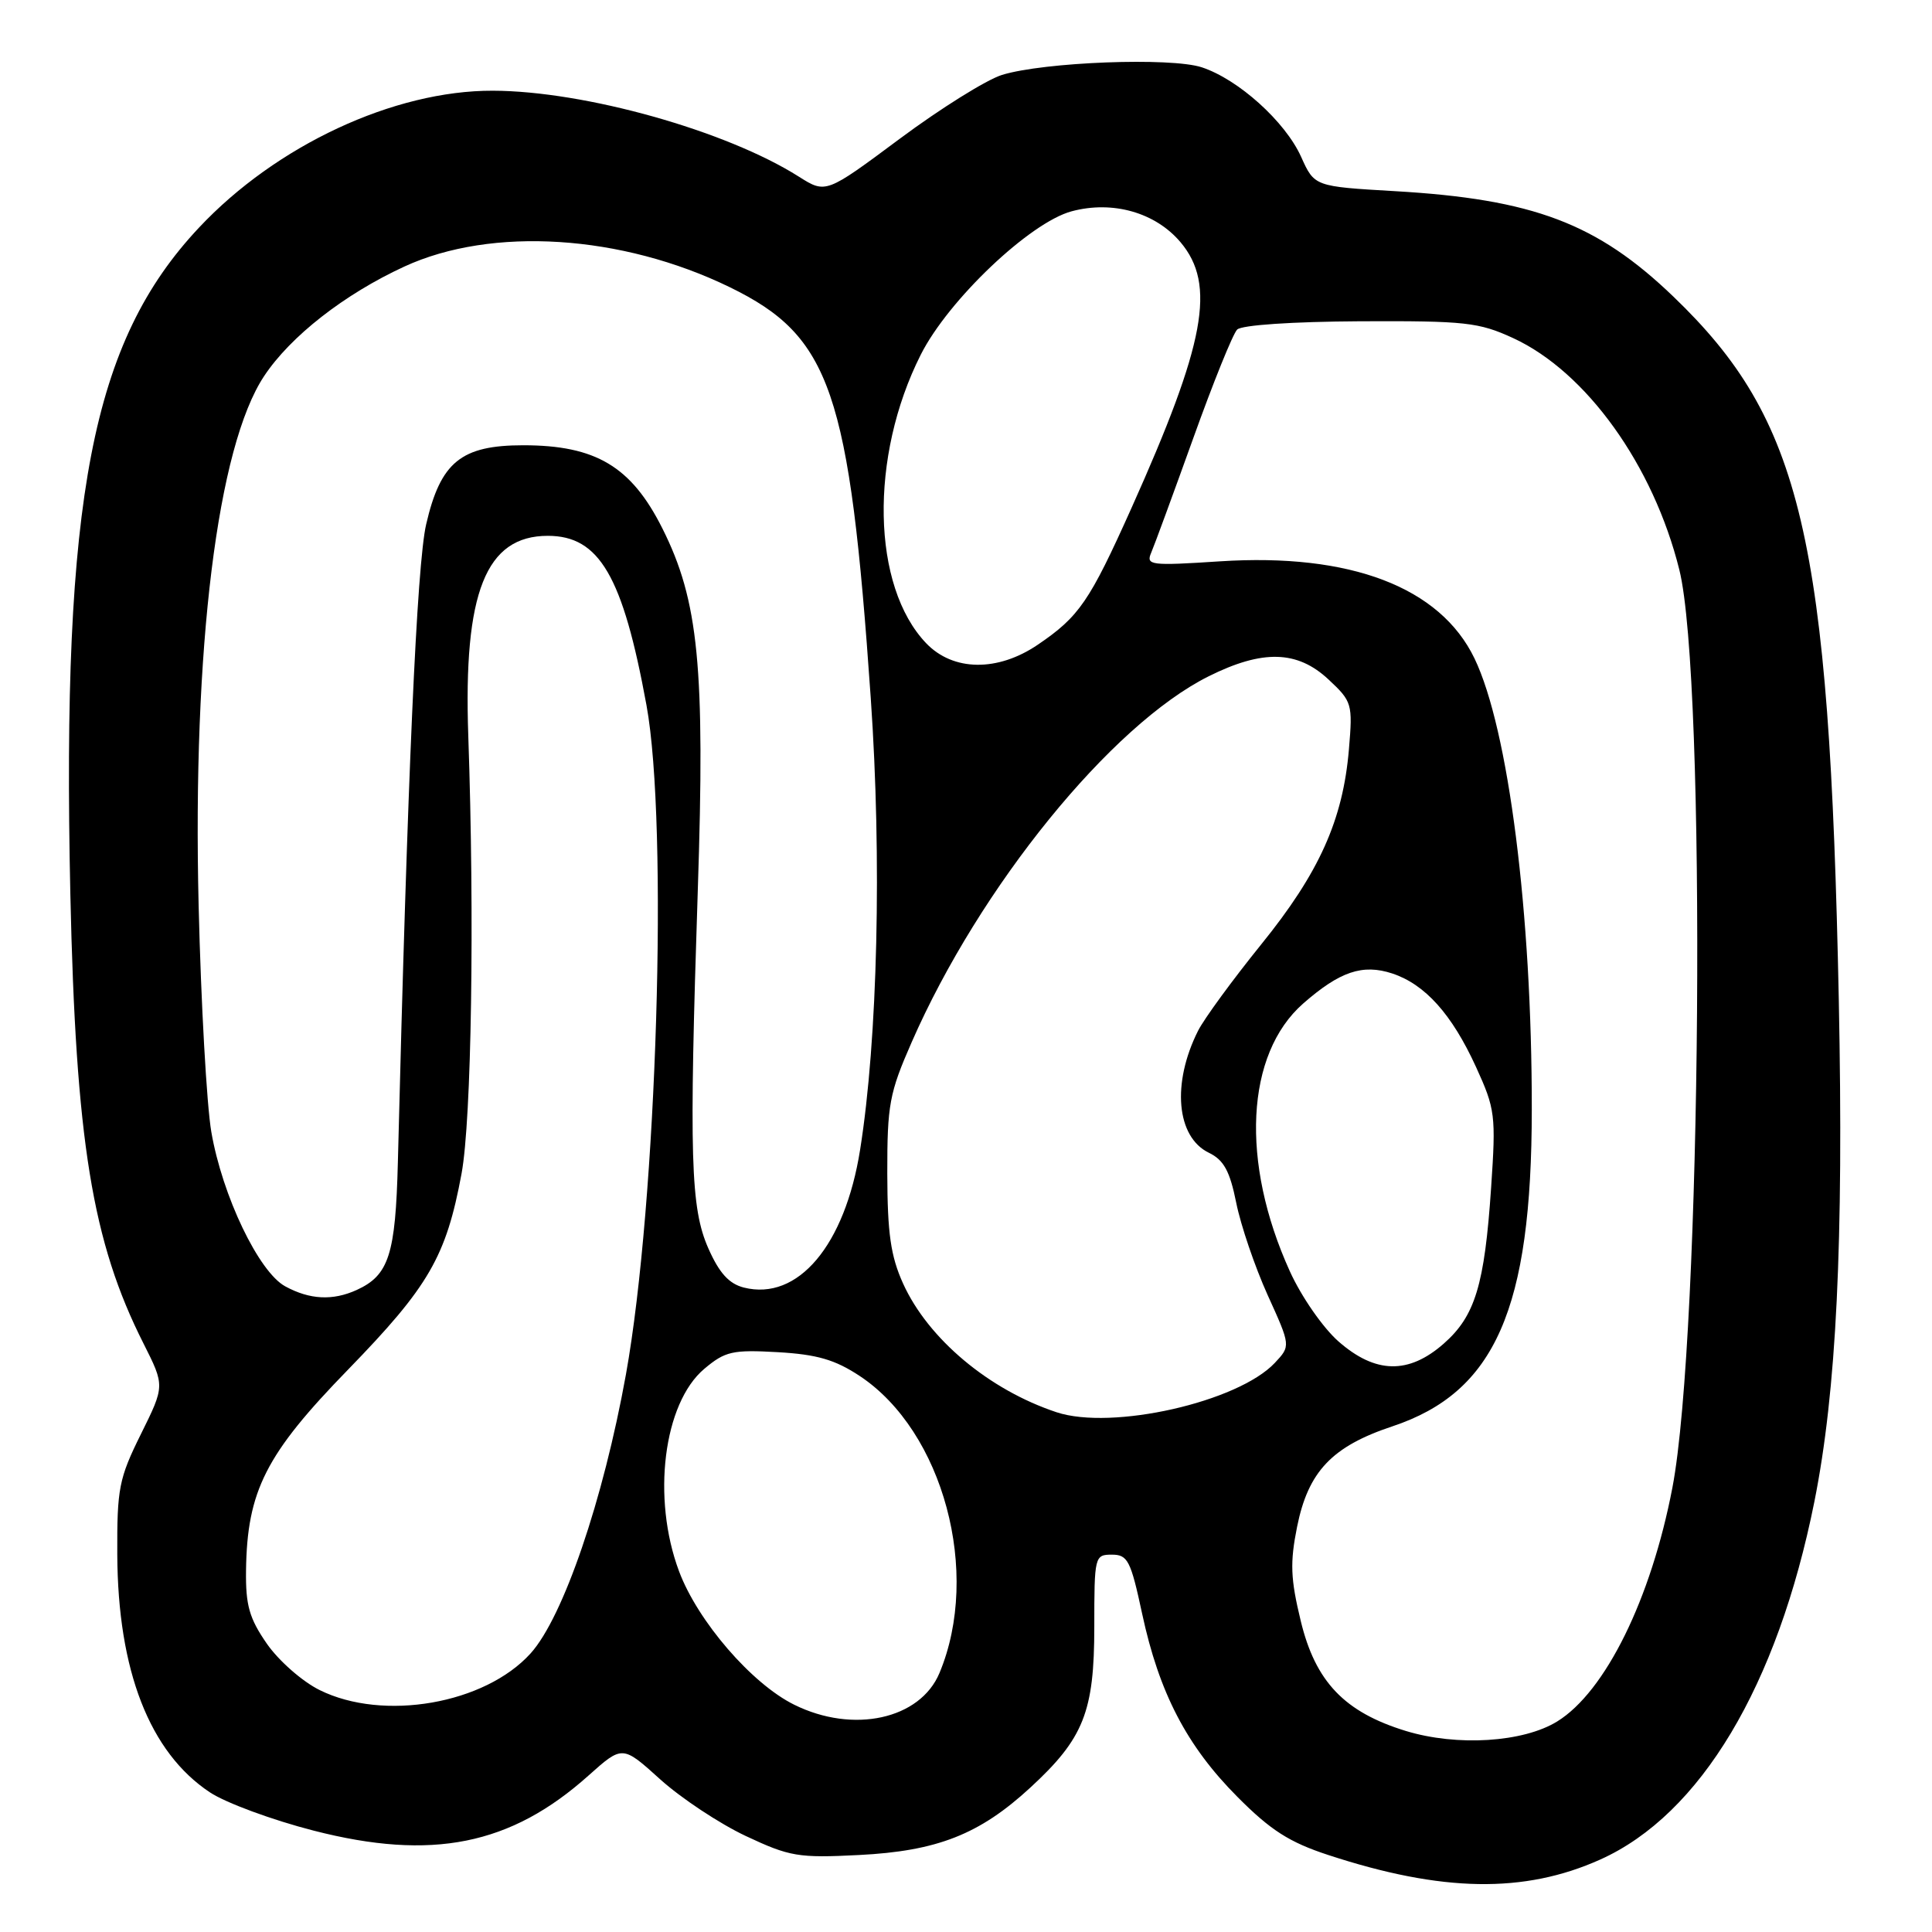 <?xml version="1.0" encoding="UTF-8" standalone="no"?>
<!DOCTYPE svg PUBLIC "-//W3C//DTD SVG 1.1//EN" "http://www.w3.org/Graphics/SVG/1.1/DTD/svg11.dtd" >
<svg xmlns="http://www.w3.org/2000/svg" xmlns:xlink="http://www.w3.org/1999/xlink" version="1.1" viewBox="0 0 256 256">
 <g >
 <path fill="currentColor"
d=" M 212.04 246.40 C 225.32 240.44 235.51 223.41 240.41 199.00 C 243.34 184.35 244.30 164.72 243.65 132.50 C 242.40 71.07 238.78 55.67 221.72 39.29 C 211.62 29.59 203.16 26.39 184.84 25.33 C 174.17 24.71 174.17 24.71 172.40 20.77 C 170.29 16.10 164.09 10.52 159.25 8.92 C 155.16 7.57 138.33 8.21 132.76 9.93 C 130.71 10.57 124.62 14.37 119.23 18.38 C 109.43 25.67 109.43 25.67 105.84 23.40 C 96.22 17.31 77.47 12.05 65.30 12.02 C 52.20 11.98 36.59 19.26 26.35 30.18 C 12.16 45.30 8.18 65.96 9.32 118.43 C 10.04 151.18 12.21 164.55 19.01 178.01 C 21.84 183.63 21.84 183.63 18.67 190.03 C 15.76 195.90 15.50 197.23 15.54 205.97 C 15.61 221.38 19.83 232.21 27.82 237.50 C 29.92 238.89 36.10 241.17 41.57 242.57 C 57.23 246.59 67.67 244.50 77.99 235.26 C 82.48 231.25 82.48 231.25 87.49 235.78 C 90.25 238.27 95.34 241.64 98.80 243.27 C 104.63 246.01 105.77 246.21 113.80 245.80 C 124.18 245.28 129.79 243.07 136.51 236.88 C 143.60 230.35 145.00 226.83 145.00 215.54 C 145.00 206.22 145.05 206.00 147.33 206.00 C 149.43 206.00 149.83 206.78 151.34 213.83 C 153.59 224.31 157.26 231.36 163.96 238.09 C 168.37 242.53 170.85 244.11 176.01 245.80 C 191.07 250.74 201.97 250.92 212.04 246.40 Z  M 186.28 229.36 C 178.15 226.87 174.29 222.83 172.35 214.76 C 171.00 209.19 170.92 207.04 171.87 202.31 C 173.34 194.99 176.49 191.66 184.49 189.00 C 198.11 184.47 202.96 173.45 202.97 147.00 C 202.99 121.02 199.88 96.60 195.38 87.25 C 190.83 77.80 178.93 73.26 161.64 74.38 C 152.47 74.98 151.83 74.90 152.53 73.26 C 152.95 72.29 155.45 65.47 158.10 58.10 C 160.74 50.73 163.36 44.24 163.93 43.67 C 164.53 43.07 171.22 42.62 180.23 42.57 C 194.15 42.51 195.94 42.70 200.50 44.80 C 210.19 49.27 219.08 61.65 222.52 75.50 C 226.13 89.98 225.47 176.97 221.60 197.13 C 218.77 211.88 212.72 224.16 206.34 228.10 C 201.84 230.88 193.06 231.43 186.28 229.36 Z  M 105.23 225.88 C 99.60 223.10 92.45 214.81 89.98 208.21 C 86.34 198.50 87.91 185.94 93.32 181.38 C 96.09 179.05 97.06 178.83 103.06 179.17 C 108.26 179.47 110.64 180.16 113.91 182.32 C 124.99 189.65 130.03 208.41 124.49 221.67 C 121.93 227.82 113.05 229.76 105.23 225.88 Z  M 42.35 223.94 C 40.06 222.81 36.92 220.05 35.36 217.80 C 33.03 214.44 32.54 212.70 32.60 208.10 C 32.74 197.55 35.21 192.68 46.13 181.47 C 56.83 170.46 59.12 166.51 61.16 155.50 C 62.48 148.34 62.89 121.67 62.05 97.50 C 61.39 78.50 64.37 71.00 72.59 71.00 C 79.42 71.00 82.53 76.34 85.66 93.43 C 88.58 109.35 87.05 159.27 82.94 182.12 C 79.94 198.76 74.63 214.29 70.31 219.08 C 64.25 225.79 50.80 228.13 42.35 223.94 Z  M 140.00 187.13 C 131.04 184.16 122.98 177.40 119.66 170.07 C 118.02 166.44 117.59 163.43 117.57 155.50 C 117.56 146.39 117.84 144.84 120.80 138.10 C 129.82 117.50 147.24 96.05 160.16 89.61 C 167.30 86.05 171.90 86.17 176.03 90.03 C 179.16 92.95 179.25 93.26 178.74 99.28 C 177.95 108.65 174.81 115.64 167.10 125.16 C 163.32 129.84 159.56 134.98 158.75 136.58 C 155.25 143.54 155.87 150.65 160.17 152.74 C 162.16 153.70 162.96 155.16 163.81 159.39 C 164.41 162.37 166.28 167.86 167.96 171.58 C 171.03 178.34 171.03 178.34 168.92 180.59 C 164.04 185.78 147.34 189.56 140.00 187.13 Z  M 177.36 177.75 C 175.30 175.94 172.43 171.81 170.91 168.45 C 164.34 153.98 165.05 139.68 172.67 132.98 C 177.53 128.72 180.55 127.70 184.48 128.99 C 188.83 130.43 192.38 134.38 195.58 141.38 C 198.13 146.96 198.23 147.78 197.58 157.38 C 196.71 170.28 195.46 174.39 191.29 178.05 C 186.64 182.13 182.25 182.04 177.36 177.75 Z  M 37.80 170.45 C 34.29 168.55 29.46 158.46 28.00 149.98 C 27.39 146.42 26.63 132.93 26.32 120.00 C 25.50 85.87 28.80 59.16 35.00 49.83 C 38.49 44.56 45.65 38.97 53.58 35.32 C 65.17 29.98 82.38 31.08 96.71 38.06 C 110.08 44.58 112.56 51.79 115.38 92.50 C 116.86 113.83 116.30 137.70 113.97 152.34 C 111.96 165.02 105.73 172.41 98.57 170.61 C 96.60 170.11 95.31 168.69 93.87 165.44 C 91.49 160.07 91.30 153.36 92.46 118.00 C 93.44 88.39 92.58 79.59 87.76 70.00 C 83.65 61.81 78.94 59.00 69.34 59.00 C 61.11 59.00 58.38 61.21 56.47 69.47 C 55.24 74.75 53.99 102.96 52.72 154.00 C 52.41 166.25 51.53 168.98 47.26 170.93 C 44.09 172.37 41.05 172.22 37.80 170.45 Z  M 122.73 85.24 C 115.50 77.69 115.18 60.52 122.01 46.99 C 125.66 39.75 136.46 29.49 141.99 28.00 C 147.43 26.54 153.10 28.15 156.43 32.10 C 161.16 37.72 159.73 45.45 149.92 67.33 C 144.36 79.72 143.00 81.70 137.51 85.43 C 132.19 89.04 126.30 88.96 122.73 85.24 Z "/>
</g>
</svg>